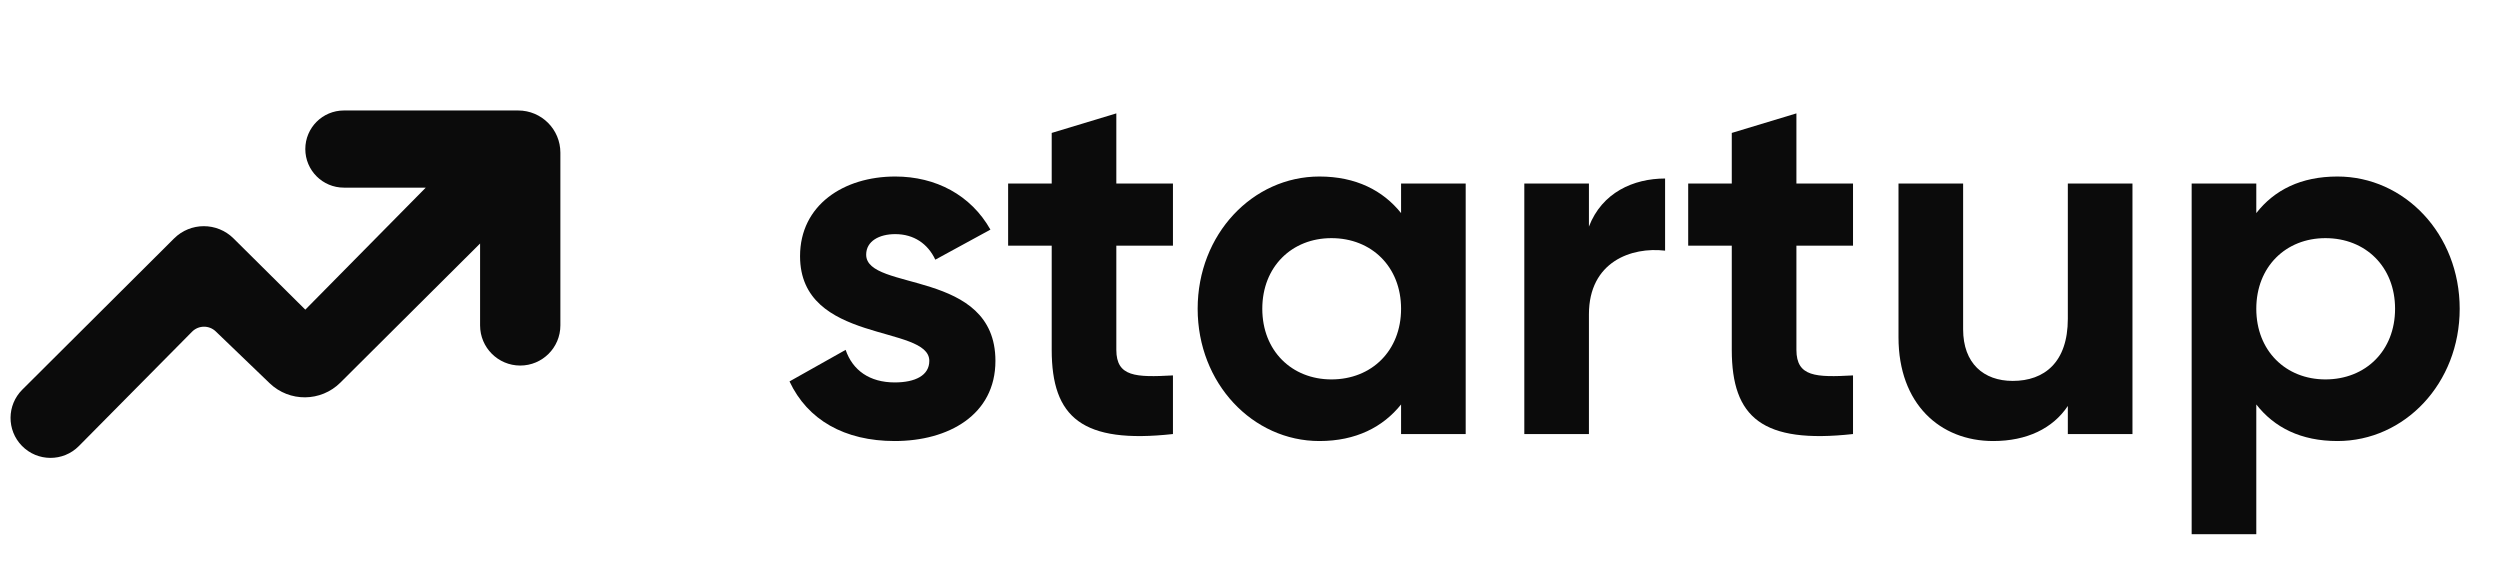 <svg width="145" height="33" viewBox="0 0 145 33" fill="none" xmlns="http://www.w3.org/2000/svg">
<path d="M135.572 10.238C139.466 10.238 142.662 13.579 142.662 17.909C142.662 22.239 139.466 25.58 135.572 25.58C133.451 25.58 131.911 24.796 130.865 23.459V30.985H127.116V10.645H130.865V12.359C131.911 11.022 133.451 10.238 135.572 10.238ZM134.875 22.006C137.199 22.006 138.914 20.35 138.914 17.909C138.914 15.468 137.199 13.812 134.875 13.812C132.579 13.812 130.865 15.468 130.865 17.909C130.865 20.35 132.579 22.006 134.875 22.006Z" fill="#0B0B0B"/>
<path d="M119.934 10.645H123.683V25.174H119.934V23.546C119.063 24.854 117.552 25.58 115.605 25.58C112.525 25.58 110.113 23.43 110.113 19.565V10.645H113.861V19.101C113.861 21.076 115.053 22.093 116.738 22.093C118.569 22.093 119.934 21.018 119.934 18.49V10.645Z" fill="#0B0B0B"/>
<path d="M107.475 14.248H104.192V20.292C104.192 21.861 105.325 21.89 107.475 21.774V25.174C102.216 25.755 100.443 24.215 100.443 20.292V14.248H97.915V10.644H100.443V7.71L104.192 6.576V10.644H107.475V14.248Z" fill="#0B0B0B"/>
<path d="M92.158 13.143C92.914 11.168 94.744 10.354 96.575 10.354V14.538C94.628 14.306 92.158 15.178 92.158 18.229V25.174H88.41V10.645H92.158V13.143Z" fill="#0B0B0B"/>
<path d="M81.262 10.645H85.01V25.174H81.262V23.459C80.216 24.767 78.647 25.58 76.525 25.58C72.661 25.58 69.464 22.239 69.464 17.909C69.464 13.579 72.661 10.238 76.525 10.238C78.647 10.238 80.216 11.051 81.262 12.359V10.645ZM77.223 22.006C79.547 22.006 81.262 20.35 81.262 17.909C81.262 15.468 79.547 13.812 77.223 13.812C74.927 13.812 73.213 15.468 73.213 17.909C73.213 20.35 74.927 22.006 77.223 22.006Z" fill="#0B0B0B"/>
<path d="M68.031 14.248H64.747V20.292C64.747 21.861 65.88 21.89 68.031 21.774V25.174C62.771 25.755 60.999 24.215 60.999 20.292V14.248H58.471V10.644H60.999V7.71L64.747 6.576V10.644H68.031V14.248Z" fill="#0B0B0B"/>
<path d="M50.238 14.771C50.238 16.921 57.735 15.584 57.735 20.931C57.735 24.069 55.004 25.58 51.895 25.58C48.989 25.58 46.839 24.36 45.792 22.122L49.047 20.292C49.454 21.483 50.442 22.181 51.895 22.181C53.086 22.181 53.9 21.774 53.9 20.931C53.9 18.81 46.403 19.972 46.403 14.858C46.403 11.894 48.931 10.238 51.924 10.238C54.278 10.238 56.312 11.313 57.445 13.318L54.248 15.061C53.812 14.132 52.999 13.579 51.924 13.579C50.994 13.579 50.238 13.986 50.238 14.771Z" fill="#0B0B0B"/>
<path d="M11.139 19.239L4.575 25.871C3.663 26.792 2.172 26.786 1.268 25.856C0.383 24.947 0.395 23.495 1.293 22.6L10.095 13.832C11.048 12.882 12.589 12.881 13.544 13.828L17.708 17.96L24.694 10.883H19.945C18.71 10.883 17.708 9.881 17.708 8.645C17.708 7.409 18.71 6.408 19.945 6.408H30.056C31.407 6.408 32.502 7.503 32.502 8.854V18.873C32.502 20.159 31.46 21.202 30.174 21.202C28.887 21.202 27.845 20.159 27.845 18.873V14.124L19.743 22.19C18.612 23.316 16.789 23.332 15.638 22.226L12.513 19.222C12.127 18.851 11.516 18.859 11.139 19.239Z" fill="#0B0B0B"/>
</svg>
